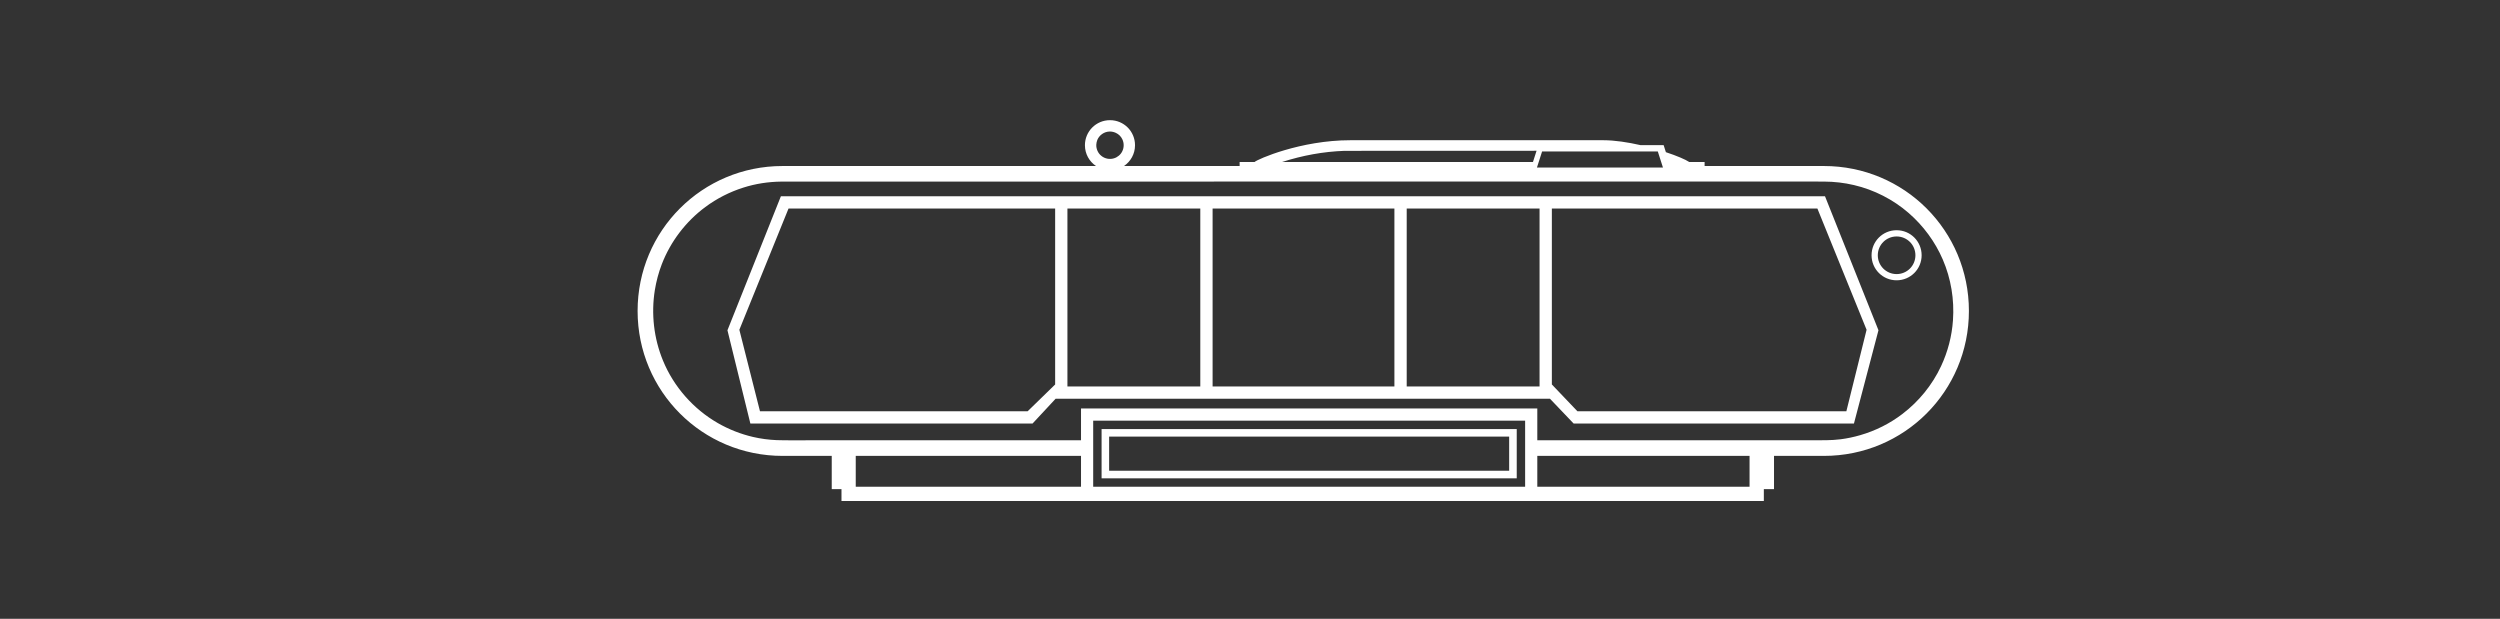 ﻿<?xml version="1.0" encoding="UTF-8" standalone="no"?>
<!DOCTYPE svg PUBLIC "-//W3C//DTD SVG 20010904//EN" "http://www.w3.org/TR/2001/REC-SVG-20010904/DTD/svg10.dtd">
<svg version="1.1" id="Frosty Editor v1.0.6.3" xmlns="http://www.w3.org/2000/svg" d1p1:xlink="http://www.w3.org/1999/xlink" viewBox="0 0 101 25" xmlns:d1p1="xmlns">
  <rect x="0" y="0" width="101" height="25" fill="#333333" stroke="none"/>
  <path stroke="none" fill="#ffffffff" d="M 44.843,4.855 C 44.283,4.855 43.831,5.307 43.831,5.867 43.831,6.218 44.008,6.525 44.278,6.707 40.058,6.707 35.840,6.707 31.615,6.707 28.371,6.707 25.759,9.318 25.759,12.562 25.759,15.806 28.371,18.418 31.615,18.418 33.602,18.418 33.602,18.418 33.602,18.418 33.602,19.762 33.602,19.762 33.602,19.762 33.996,19.762 33.996,19.762 33.996,19.762 33.996,20.240 33.996,20.240 33.996,20.240 71.259,20.240 71.259,20.240 71.259,20.240 71.259,19.762 71.259,19.762 71.259,19.762 71.670,19.762 71.670,19.762 71.670,19.762 71.670,18.418 71.670,18.418 71.670,18.418 73.688,18.418 73.688,18.418 73.688,18.418 76.932,18.418 79.544,15.806 79.544,12.562 79.544,9.318 76.932,6.707 73.688,6.707 68.866,6.707 68.866,6.707 68.866,6.707 68.866,6.544 68.866,6.544 68.866,6.544 68.244,6.544 68.244,6.544 68.244,6.544 68.094,6.444 67.746,6.295 67.302,6.148 67.211,5.864 67.211,5.864 67.211,5.864 66.280,5.864 66.280,5.864 66.280,5.864 65.770,5.748 65.237,5.665 64.773,5.665 54.554,5.665 54.554,5.665 54.554,5.665 52.540,5.665 50.792,6.438 50.686,6.544 50.081,6.544 50.081,6.544 50.081,6.544 50.081,6.707 50.081,6.707 50.081,6.707 48.523,6.707 46.966,6.707 45.409,6.707 45.678,6.525 45.855,6.218 45.855,5.867 45.855,5.307 45.404,4.855 44.843,4.855 Z M 44.842,5.313 C 44.926,5.314 45.009,5.334 45.084,5.370 45.195,5.421 45.289,5.513 45.341,5.625 45.414,5.774 45.415,5.956 45.343,6.105 45.278,6.246 45.149,6.354 45.001,6.397 44.830,6.450 44.634,6.411 44.496,6.298 44.360,6.192 44.283,6.018 44.290,5.846 44.292,5.783 44.309,5.714 44.331,5.655 44.410,5.458 44.613,5.318 44.826,5.314 44.831,5.313 44.837,5.313 44.842,5.313 Z M 62.077,6.091 C 61.932,6.544 61.932,6.544 61.932,6.544 51.798,6.544 51.798,6.544 51.798,6.544 52.614,6.281 53.465,6.123 54.321,6.094 56.923,6.090 59.475,6.091 62.077,6.091 Z M 62.301,6.118 C 66.975,6.118 66.975,6.118 66.975,6.118 67.044,6.334 67.114,6.551 67.183,6.767 62.093,6.767 62.093,6.767 62.093,6.767 62.162,6.551 62.232,6.334 62.301,6.118 Z M 73.072,7.334 C 73.282,7.334 73.491,7.334 73.701,7.336 74.105,7.338 74.508,7.384 74.901,7.477 75.714,7.667 76.482,8.059 77.112,8.607 77.703,9.120 78.179,9.767 78.488,10.484 78.821,11.255 78.959,12.104 78.900,12.939 78.856,13.580 78.692,14.210 78.419,14.793 78.065,15.551 77.522,16.217 76.858,16.723 76.350,17.112 75.770,17.402 75.155,17.580 74.897,17.655 74.633,17.712 74.366,17.746 73.974,17.797 73.577,17.785 73.182,17.787 69.518,17.787 65.770,17.788 62.107,17.788 62.107,16.503 62.107,16.503 62.107,16.503 43.673,16.503 43.673,16.503 43.673,16.503 43.673,17.788 43.673,17.788 43.673,17.788 40.026,17.789 36.295,17.789 32.648,17.788 32.224,17.786 31.799,17.795 31.375,17.781 31.055,17.768 30.735,17.725 30.423,17.653 29.926,17.537 29.448,17.349 29.005,17.095 28.013,16.527 27.217,15.622 26.784,14.566 26.414,13.669 26.302,12.674 26.456,11.717 26.514,11.361 26.608,11.009 26.737,10.673 27.090,9.758 27.708,8.947 28.496,8.363 28.957,8.020 29.479,7.754 30.028,7.580 30.522,7.422 31.039,7.343 31.556,7.337 38.486,7.336 45.416,7.336 52.346,7.335 59.045,7.335 65.745,7.335 72.444,7.335 72.653,7.335 72.863,7.334 73.072,7.334 Z M 31.548,7.929 C 30.828,9.734 30.109,11.539 29.389,13.343 30.315,17.112 30.315,17.112 30.315,17.112 41.714,17.112 41.714,17.112 41.714,17.112 42.025,16.778 42.336,16.443 42.647,16.109 62.619,16.109 62.619,16.109 62.619,16.109 62.938,16.443 63.257,16.778 63.576,17.112 74.899,17.112 74.899,17.112 74.899,17.112 75.229,15.856 75.559,14.599 75.890,13.342 75.170,11.538 74.450,9.733 73.730,7.929 Z M 31.856,8.426 C 31.868,8.426 31.868,8.426 31.868,8.426 35.454,8.426 39.041,8.426 42.628,8.426 42.628,15.533 42.628,15.533 42.628,15.533 42.257,15.894 41.887,16.255 41.517,16.615 30.703,16.615 30.703,16.615 30.703,16.615 30.425,15.518 30.148,14.421 29.870,13.323 30.532,11.691 31.194,10.058 31.856,8.426 Z M 43.124,8.426 C 43.130,8.426 43.136,8.426 43.141,8.426 44.925,8.426 46.708,8.426 48.492,8.426 48.492,15.612 48.492,15.612 48.492,15.612 43.124,15.612 43.124,15.612 43.124,15.612 Z M 48.989,8.426 C 48.994,8.426 49.000,8.426 49.006,8.426 51.448,8.426 53.891,8.426 56.334,8.426 56.334,15.612 56.334,15.612 56.334,15.612 48.989,15.612 48.989,15.612 48.989,15.612 Z M 56.831,8.426 C 56.848,8.426 56.848,8.426 56.848,8.426 58.632,8.426 60.415,8.426 62.198,8.426 62.198,15.612 62.198,15.612 62.198,15.612 56.831,15.612 56.831,15.612 56.831,15.612 Z M 62.695,8.426 C 62.712,8.426 62.712,8.426 62.712,8.426 66.283,8.426 69.853,8.426 73.423,8.426 74.086,10.058 74.748,11.691 75.410,13.323 75.137,14.421 74.865,15.518 74.593,16.615 63.728,16.615 63.728,16.615 63.728,16.615 63.384,16.254 63.039,15.893 62.695,15.532 Z M 76.623,9.301 C 76.062,9.301 75.611,9.752 75.611,10.313 75.611,10.873 76.062,11.324 76.623,11.324 77.183,11.324 77.634,10.873 77.634,10.313 77.634,9.752 77.183,9.301 76.623,9.301 Z M 76.623,9.553 C 77.044,9.553 77.383,9.892 77.383,10.313 77.383,10.734 77.044,11.073 76.623,11.073 76.202,11.073 75.863,10.734 75.863,10.313 75.863,9.892 76.202,9.553 76.623,9.553 Z M 44.165,16.995 C 61.615,16.995 61.615,16.995 61.615,16.995 61.615,19.664 61.615,19.664 61.615,19.664 44.165,19.664 44.165,19.664 44.165,19.664 Z M 44.504,17.334 C 44.504,19.324 44.504,19.324 44.504,19.324 61.276,19.324 61.276,19.324 61.276,19.324 61.276,17.334 61.276,17.334 61.276,17.334 Z M 44.809,17.640 C 60.970,17.640 60.970,17.640 60.970,17.640 60.970,19.019 60.970,19.019 60.970,19.019 44.809,19.019 44.809,19.019 44.809,19.019 Z M 34.572,18.416 C 43.673,18.416 43.673,18.416 43.673,18.416 43.673,19.664 43.673,19.664 43.673,19.664 34.572,19.664 34.572,19.664 34.572,19.664 Z M 62.107,18.416 C 70.682,18.416 70.682,18.416 70.682,18.416 70.682,19.664 70.682,19.664 70.682,19.664 62.107,19.664 62.107,19.664 62.107,19.664 Z " />
</svg>